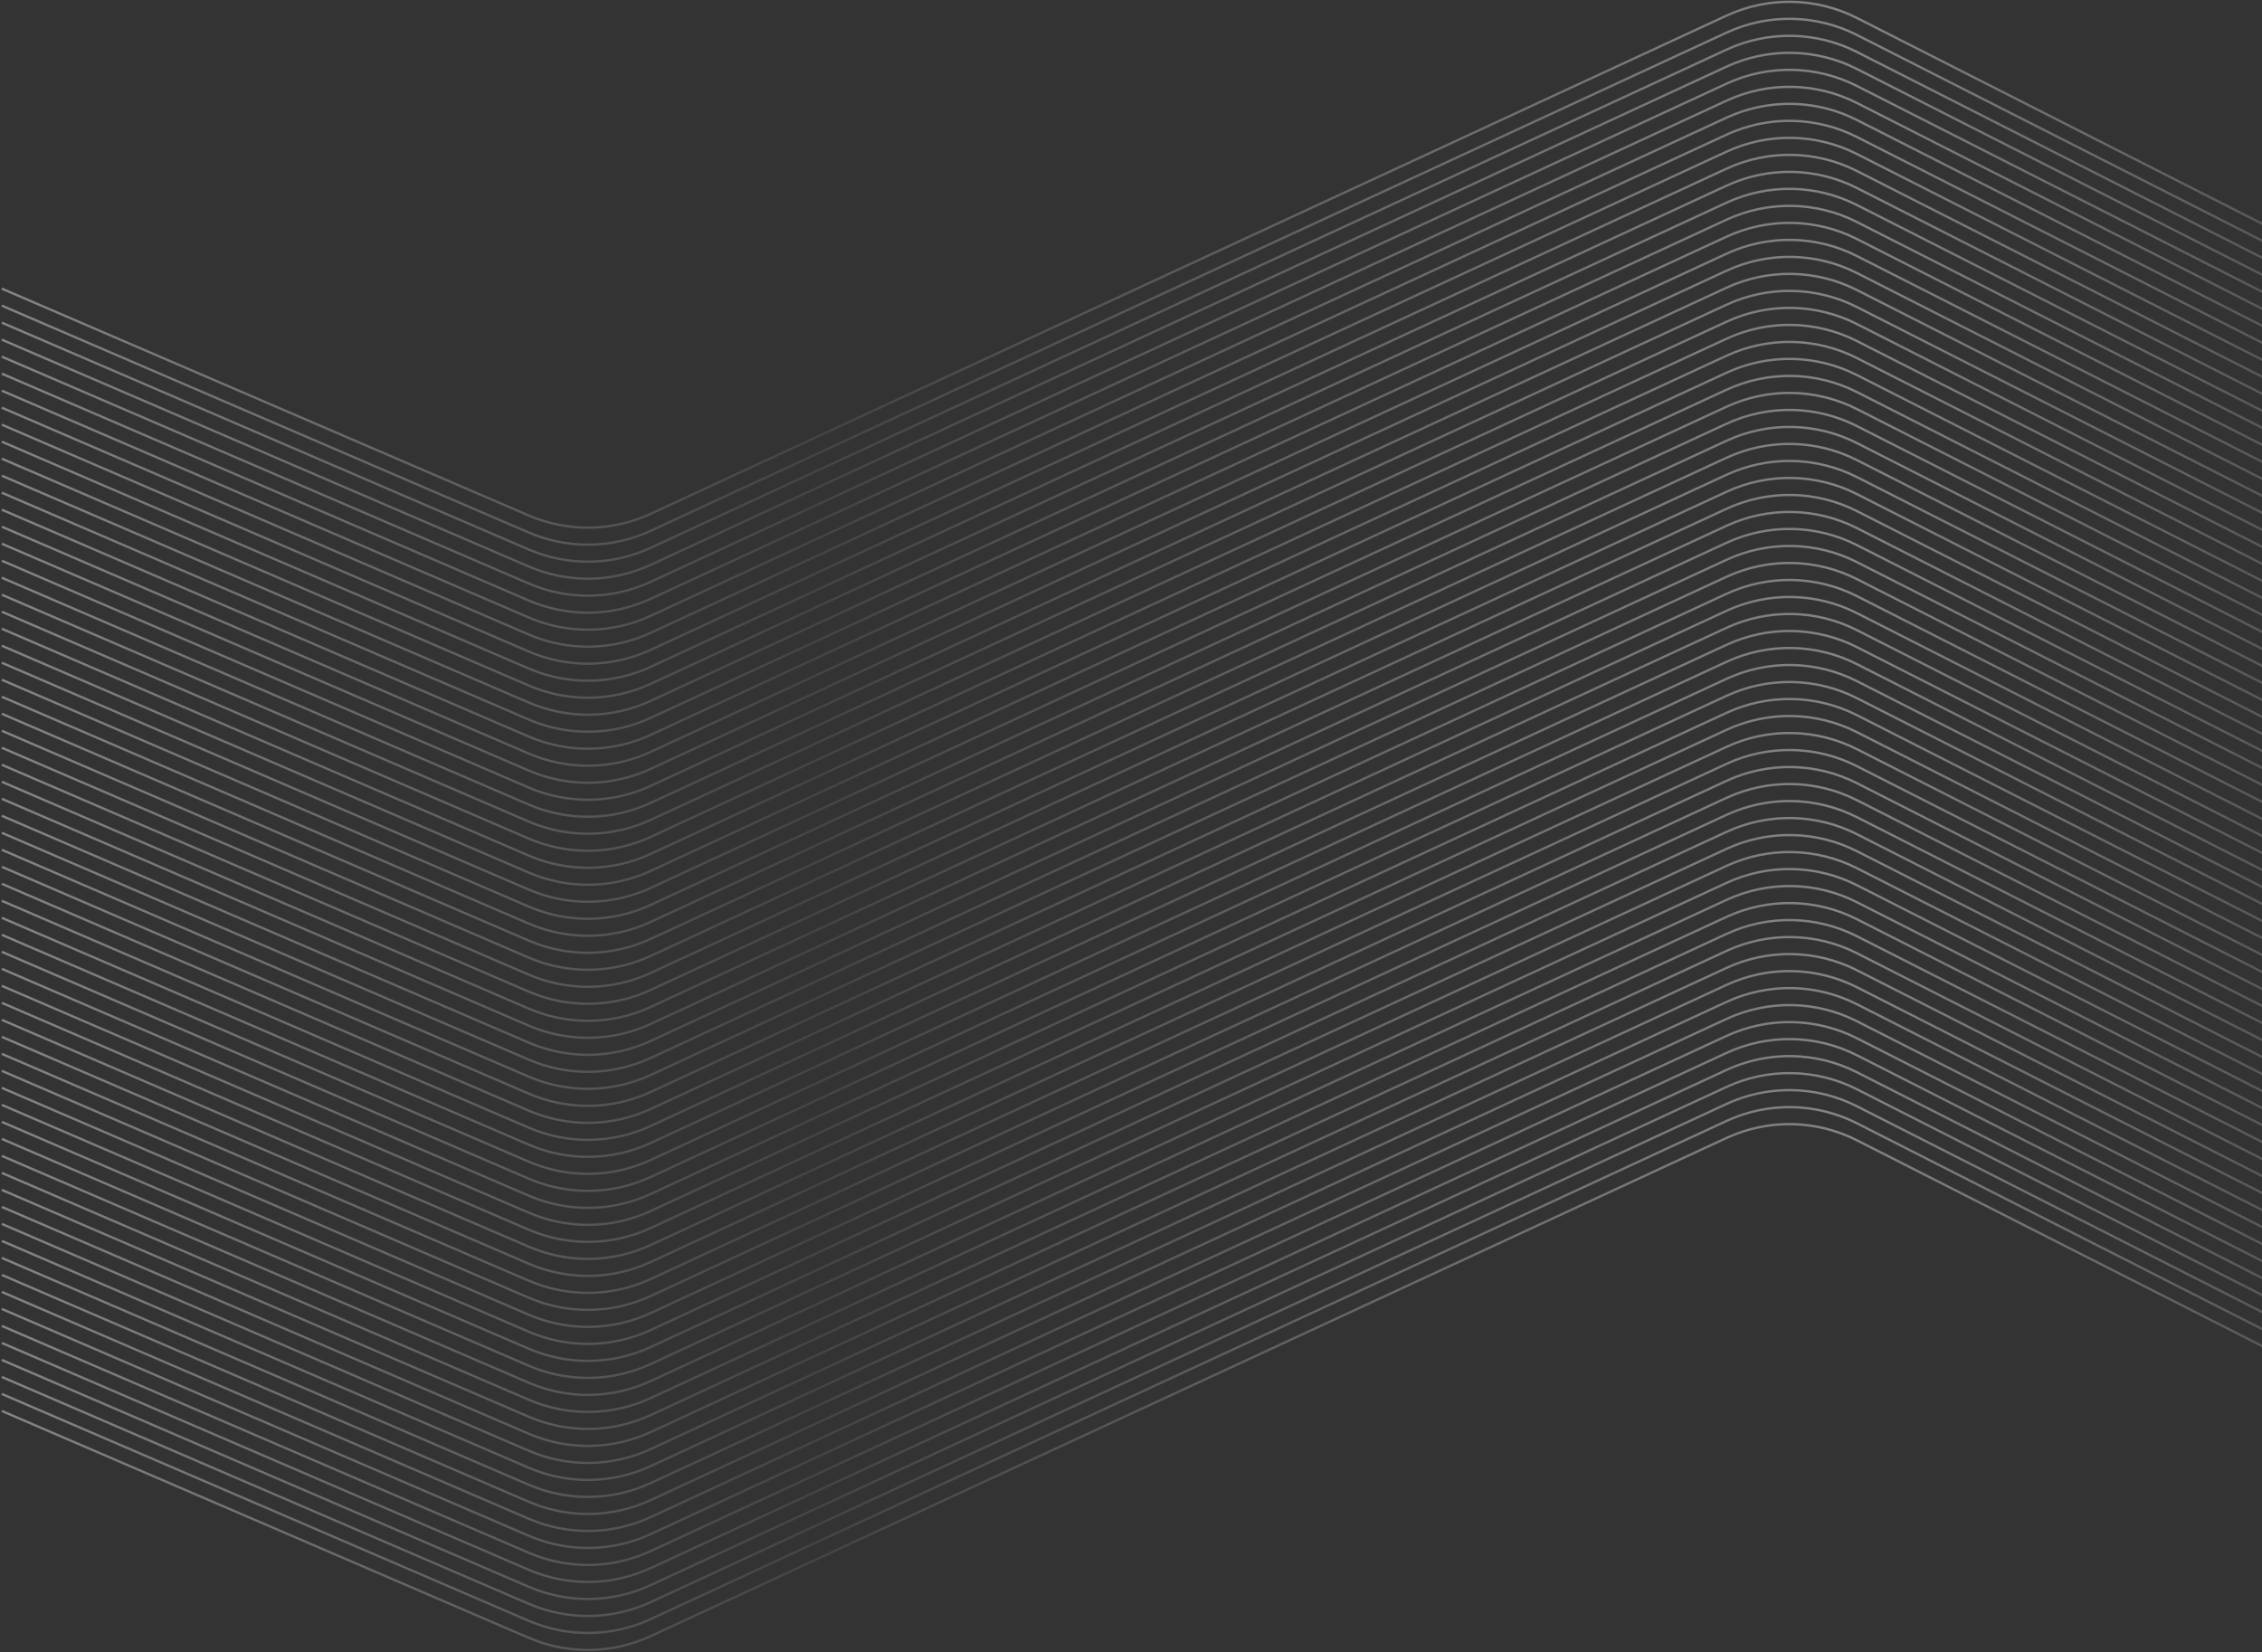 <svg width="100%" height="100%" viewBox="0 0 1254 916" fill="none" xmlns="http://www.w3.org/2000/svg">
<rect x="0" y="0" width="1254" height="916" fill="#333333" stroke="none"/>
<path opacity="0.4" d="M1 160.021L293.146 285.806C314.773 295.118 339.341 294.784 360.708 284.889L957.16 8.668C980.19 -1.997 1006.84 -1.515 1029.47 9.976L1367 181.375M1 169.449L293.146 295.234C314.773 304.546 339.341 304.212 360.708 294.317L957.16 18.096C980.19 7.431 1006.84 7.913 1029.47 19.404L1367 190.803M1 178.877L293.146 304.662C314.773 313.974 339.341 313.64 360.708 303.745L957.16 27.524C980.19 16.859 1006.84 17.341 1029.47 28.832L1367 200.231M1 188.305L293.146 314.09C314.773 323.402 339.341 323.068 360.708 313.173L957.16 36.952C980.19 26.287 1006.84 26.769 1029.47 38.26L1367 209.659M1 197.733L293.146 323.518C314.773 332.83 339.341 332.496 360.708 322.601L957.16 46.38C980.19 35.715 1006.84 36.197 1029.47 47.688L1367 219.087M1 207.161L293.146 332.946C314.773 342.258 339.341 341.924 360.708 332.029L957.16 55.808C980.19 45.143 1006.84 45.625 1029.47 57.116L1367 228.515M1 216.589L293.146 342.374C314.773 351.686 339.341 351.352 360.708 341.457L957.16 65.236C980.19 54.571 1006.84 55.053 1029.47 66.544L1367 237.943M1 226.017L293.146 351.802C314.773 361.114 339.341 360.78 360.708 350.885L957.16 74.664C980.19 63.999 1006.84 64.481 1029.47 75.972L1367 247.371M1 235.445L293.146 361.23C314.773 370.542 339.341 370.208 360.708 360.313L957.16 84.092C980.19 73.427 1006.84 73.909 1029.47 85.4L1367 256.799M1 244.873L293.146 370.658C314.773 379.97 339.341 379.636 360.708 369.741L957.16 93.52C980.19 82.855 1006.84 83.337 1029.47 94.828L1367 266.227M1 254.301L293.146 380.086C314.773 389.398 339.341 389.064 360.708 379.169L957.16 102.948C980.19 92.283 1006.84 92.765 1029.47 104.256L1367 275.655M1 263.729L293.146 389.514C314.773 398.826 339.341 398.492 360.708 388.597L957.16 112.376C980.19 101.711 1006.84 102.193 1029.47 113.684L1367 285.083M1 273.157L293.146 398.942C314.773 408.254 339.341 407.92 360.708 398.025L957.16 121.804C980.19 111.139 1006.84 111.621 1029.47 123.112L1367 294.511M1 282.585L293.146 408.37C314.773 417.682 339.341 417.348 360.708 407.453L957.16 131.232C980.19 120.567 1006.84 121.049 1029.47 132.54L1367 303.939M1 292.013L293.146 417.798C314.773 427.11 339.341 426.776 360.708 416.881L957.16 140.66C980.19 129.995 1006.84 130.477 1029.47 141.968L1367 313.367M1 301.441L293.146 427.226C314.773 436.538 339.341 436.204 360.708 426.309L957.16 150.088C980.19 139.423 1006.84 139.905 1029.47 151.396L1367 322.795M1 310.869L293.146 436.654C314.773 445.966 339.341 445.632 360.708 435.737L957.16 159.516C980.19 148.851 1006.84 149.333 1029.47 160.824L1367 332.223M1 320.297L293.146 446.082C314.773 455.394 339.341 455.06 360.708 445.165L957.16 168.944C980.19 158.279 1006.84 158.761 1029.47 170.252L1367 341.651M1 329.725L293.146 455.51C314.773 464.822 339.341 464.488 360.708 454.593L957.16 178.372C980.19 167.707 1006.84 168.189 1029.47 179.68L1367 351.079M1 339.153L293.146 464.938C314.773 474.25 339.341 473.916 360.708 464.021L957.16 187.8C980.19 177.135 1006.84 177.617 1029.47 189.108L1367 360.507M1 348.581L293.146 474.366C314.773 483.678 339.341 483.344 360.708 473.449L957.16 197.228C980.19 186.563 1006.84 187.045 1029.47 198.536L1367 369.935M1 358.009L293.146 483.794C314.773 493.106 339.341 492.772 360.708 482.877L957.16 206.656C980.19 195.991 1006.84 196.473 1029.47 207.964L1367 379.363M1 367.437L293.146 493.222C314.773 502.534 339.341 502.2 360.708 492.305L957.16 216.084C980.19 205.419 1006.84 205.901 1029.47 217.392L1367 388.791M1 376.865L293.146 502.65C314.773 511.962 339.341 511.628 360.708 501.733L957.16 225.512C980.19 214.847 1006.84 215.329 1029.47 226.82L1367 398.219M1 386.293L293.146 512.078C314.773 521.39 339.341 521.056 360.708 511.161L957.16 234.94C980.19 224.275 1006.84 224.757 1029.47 236.248L1367 407.647M1 395.721L293.146 521.506C314.773 530.818 339.341 530.484 360.708 520.589L957.16 244.368C980.19 233.703 1006.84 234.185 1029.47 245.676L1367 417.075M1 405.149L293.146 530.934C314.773 540.246 339.341 539.912 360.708 530.017L957.16 253.796C980.19 243.131 1006.84 243.613 1029.47 255.104L1367 426.503M1 414.577L293.146 540.362C314.773 549.674 339.341 549.34 360.708 539.445L957.16 263.224C980.19 252.559 1006.84 253.041 1029.47 264.532L1367 435.931M1 424.005L293.146 549.79C314.773 559.102 339.341 558.768 360.708 548.873L957.16 272.652C980.19 261.987 1006.84 262.469 1029.47 273.96L1367 445.359M1 433.433L293.146 559.218C314.773 568.53 339.341 568.196 360.708 558.301L957.16 282.08C980.19 271.415 1006.84 271.897 1029.47 283.388L1367 454.787M1 442.861L293.146 568.646C314.773 577.958 339.341 577.624 360.708 567.729L957.16 291.508C980.19 280.843 1006.84 281.325 1029.47 292.816L1367 464.215M1 452.289L293.146 578.074C314.773 587.386 339.341 587.052 360.708 577.157L957.16 300.936C980.19 290.271 1006.84 290.753 1029.47 302.244L1367 473.643M1 461.717L293.146 587.502C314.773 596.814 339.341 596.48 360.708 586.585L957.16 310.364C980.19 299.699 1006.84 300.181 1029.47 311.672L1367 483.071M1 471.145L293.146 596.93C314.773 606.242 339.341 605.908 360.708 596.013L957.16 319.792C980.19 309.127 1006.84 309.609 1029.47 321.1L1367 492.499M1 480.573L293.146 606.358C314.773 615.67 339.341 615.336 360.708 605.441L957.16 329.22C980.19 318.555 1006.84 319.037 1029.47 330.528L1367 501.927M1 490.001L293.146 615.786C314.773 625.098 339.341 624.764 360.708 614.869L957.16 338.648C980.19 327.983 1006.84 328.465 1029.47 339.956L1367 511.355M1 499.429L293.146 625.214C314.773 634.526 339.341 634.192 360.708 624.297L957.16 348.076C980.19 337.411 1006.84 337.893 1029.47 349.384L1367 520.783M1 508.857L293.146 634.642C314.773 643.954 339.341 643.62 360.708 633.725L957.16 357.504C980.19 346.839 1006.84 347.321 1029.47 358.812L1367 530.211M1 518.285L293.146 644.07C314.773 653.382 339.341 653.048 360.708 643.153L957.16 366.932C980.19 356.267 1006.84 356.749 1029.47 368.24L1367 539.639M1 527.713L293.146 653.498C314.773 662.81 339.341 662.476 360.708 652.581L957.16 376.36C980.19 365.695 1006.84 366.177 1029.47 377.668L1367 549.067M1 537.141L293.146 662.926C314.773 672.238 339.341 671.904 360.708 662.009L957.16 385.788C980.19 375.123 1006.84 375.605 1029.47 387.096L1367 558.495M1 546.569L293.146 672.354C314.773 681.666 339.341 681.332 360.708 671.437L957.16 395.216C980.19 384.551 1006.84 385.033 1029.47 396.524L1367 567.923M1 555.997L293.146 681.782C314.773 691.094 339.341 690.76 360.708 680.865L957.16 404.644C980.19 393.979 1006.84 394.461 1029.47 405.952L1367 577.351M1 565.425L293.146 691.21C314.773 700.522 339.341 700.188 360.708 690.293L957.16 414.072C980.19 403.407 1006.84 403.889 1029.47 415.38L1367 586.779M1 574.853L293.146 700.638C314.773 709.95 339.341 709.616 360.708 699.721L957.16 423.5C980.19 412.835 1006.84 413.317 1029.47 424.808L1367 596.207M1 584.281L293.146 710.066C314.773 719.378 339.341 719.044 360.708 709.149L957.16 432.929C980.19 422.263 1006.84 422.745 1029.47 434.236L1367 605.635M1 593.709L293.146 719.494C314.773 728.806 339.341 728.472 360.708 718.578L957.16 442.357C980.19 431.691 1006.84 432.173 1029.47 443.664L1367 615.063M1 603.137L293.146 728.922C314.773 738.234 339.341 737.9 360.708 728.006L957.16 451.785C980.19 441.119 1006.84 441.601 1029.47 453.092L1367 624.491M1 612.565L293.146 738.35C314.773 747.662 339.341 747.328 360.708 737.434L957.16 461.213C980.19 450.547 1006.84 451.029 1029.47 462.52L1367 633.919M1 621.993L293.146 747.778C314.773 757.09 339.341 756.756 360.708 746.862L957.16 470.641C980.19 459.975 1006.84 460.457 1029.47 471.948L1367 643.347M1 631.421L293.146 757.206C314.773 766.518 339.341 766.184 360.708 756.29L957.16 480.069C980.19 469.403 1006.84 469.885 1029.47 481.376L1367 652.775M1 640.849L293.146 766.634C314.773 775.946 339.341 775.612 360.708 765.718L957.16 489.497C980.19 478.831 1006.84 479.313 1029.47 490.804L1367 662.203M1 650.277L293.146 776.062C314.773 785.374 339.341 785.04 360.708 775.146L957.16 498.925C980.19 488.259 1006.84 488.741 1029.47 500.232L1367 671.631M1 659.705L293.146 785.49C314.773 794.802 339.341 794.469 360.708 784.574L957.16 508.353C980.19 497.687 1006.84 498.169 1029.47 509.66L1367 681.059M1 669.133L293.146 794.918C314.773 804.23 339.341 803.897 360.708 794.002L957.16 517.781C980.19 507.115 1006.84 507.597 1029.47 519.088L1367 690.487M1 678.561L293.146 804.346C314.773 813.658 339.341 813.325 360.708 803.43L957.16 527.209C980.19 516.543 1006.84 517.025 1029.47 528.516L1367 699.915M1 687.989L293.146 813.774C314.773 823.086 339.341 822.753 360.708 812.858L957.16 536.637C980.19 525.971 1006.84 526.453 1029.47 537.944L1367 709.343M1 697.417L293.146 823.202C314.773 832.514 339.341 832.181 360.708 822.286L957.16 546.065C980.19 535.399 1006.84 535.881 1029.47 547.372L1367 718.771M1 706.845L293.146 832.63C314.773 841.942 339.341 841.609 360.708 831.714L957.16 555.493C980.19 544.827 1006.84 545.309 1029.47 556.8L1367 728.199M1 716.273L293.146 842.058C314.773 851.37 339.341 851.037 360.708 841.142L957.16 564.921C980.19 554.255 1006.84 554.737 1029.47 566.228L1367 737.627M1 725.701L293.146 851.486C314.773 860.798 339.341 860.465 360.708 850.57L957.16 574.349C980.19 563.683 1006.84 564.165 1029.47 575.656L1367 747.055M1 735.129L293.146 860.914C314.773 870.226 339.341 869.893 360.708 859.998L957.16 583.777C980.19 573.111 1006.84 573.593 1029.47 585.085L1367 756.483M1 744.557L293.146 870.342C314.773 879.654 339.341 879.321 360.708 869.426L957.16 593.205C980.19 582.539 1006.84 583.021 1029.47 594.513L1367 765.911M1 753.985L293.146 879.77C314.773 889.082 339.341 888.749 360.708 878.854L957.16 602.633C980.19 591.967 1006.84 592.449 1029.47 603.941L1367 775.339M1 763.413L293.146 889.199C314.773 898.51 339.341 898.177 360.708 888.282L957.16 612.061C980.19 601.395 1006.84 601.877 1029.47 613.369L1367 784.767M1 772.841L293.146 898.627C314.773 907.938 339.341 907.605 360.708 897.71L957.16 621.489C980.19 610.823 1006.84 611.305 1029.47 622.797L1367 794.195M1 782.269L293.146 908.055C314.773 917.366 339.341 917.033 360.708 907.138L957.16 630.917C980.19 620.252 1006.84 620.733 1029.47 632.225L1367 803.623" stroke="url(#paint0_linear_639_2757)" stroke-width="1.294"/>
<defs>
<linearGradient id="paint0_linear_639_2757" x1="1367" y1="186" x2="1" y2="186" gradientUnits="userSpaceOnUse">
<stop stop-color="white" stop-opacity="0.2"/>
<stop offset="0.254" stop-color="white"/>
<stop offset="0.67" stop-color="white" stop-opacity="0.2"/>
<stop offset="1" stop-color="white"/>
</linearGradient>
</defs>
</svg>
